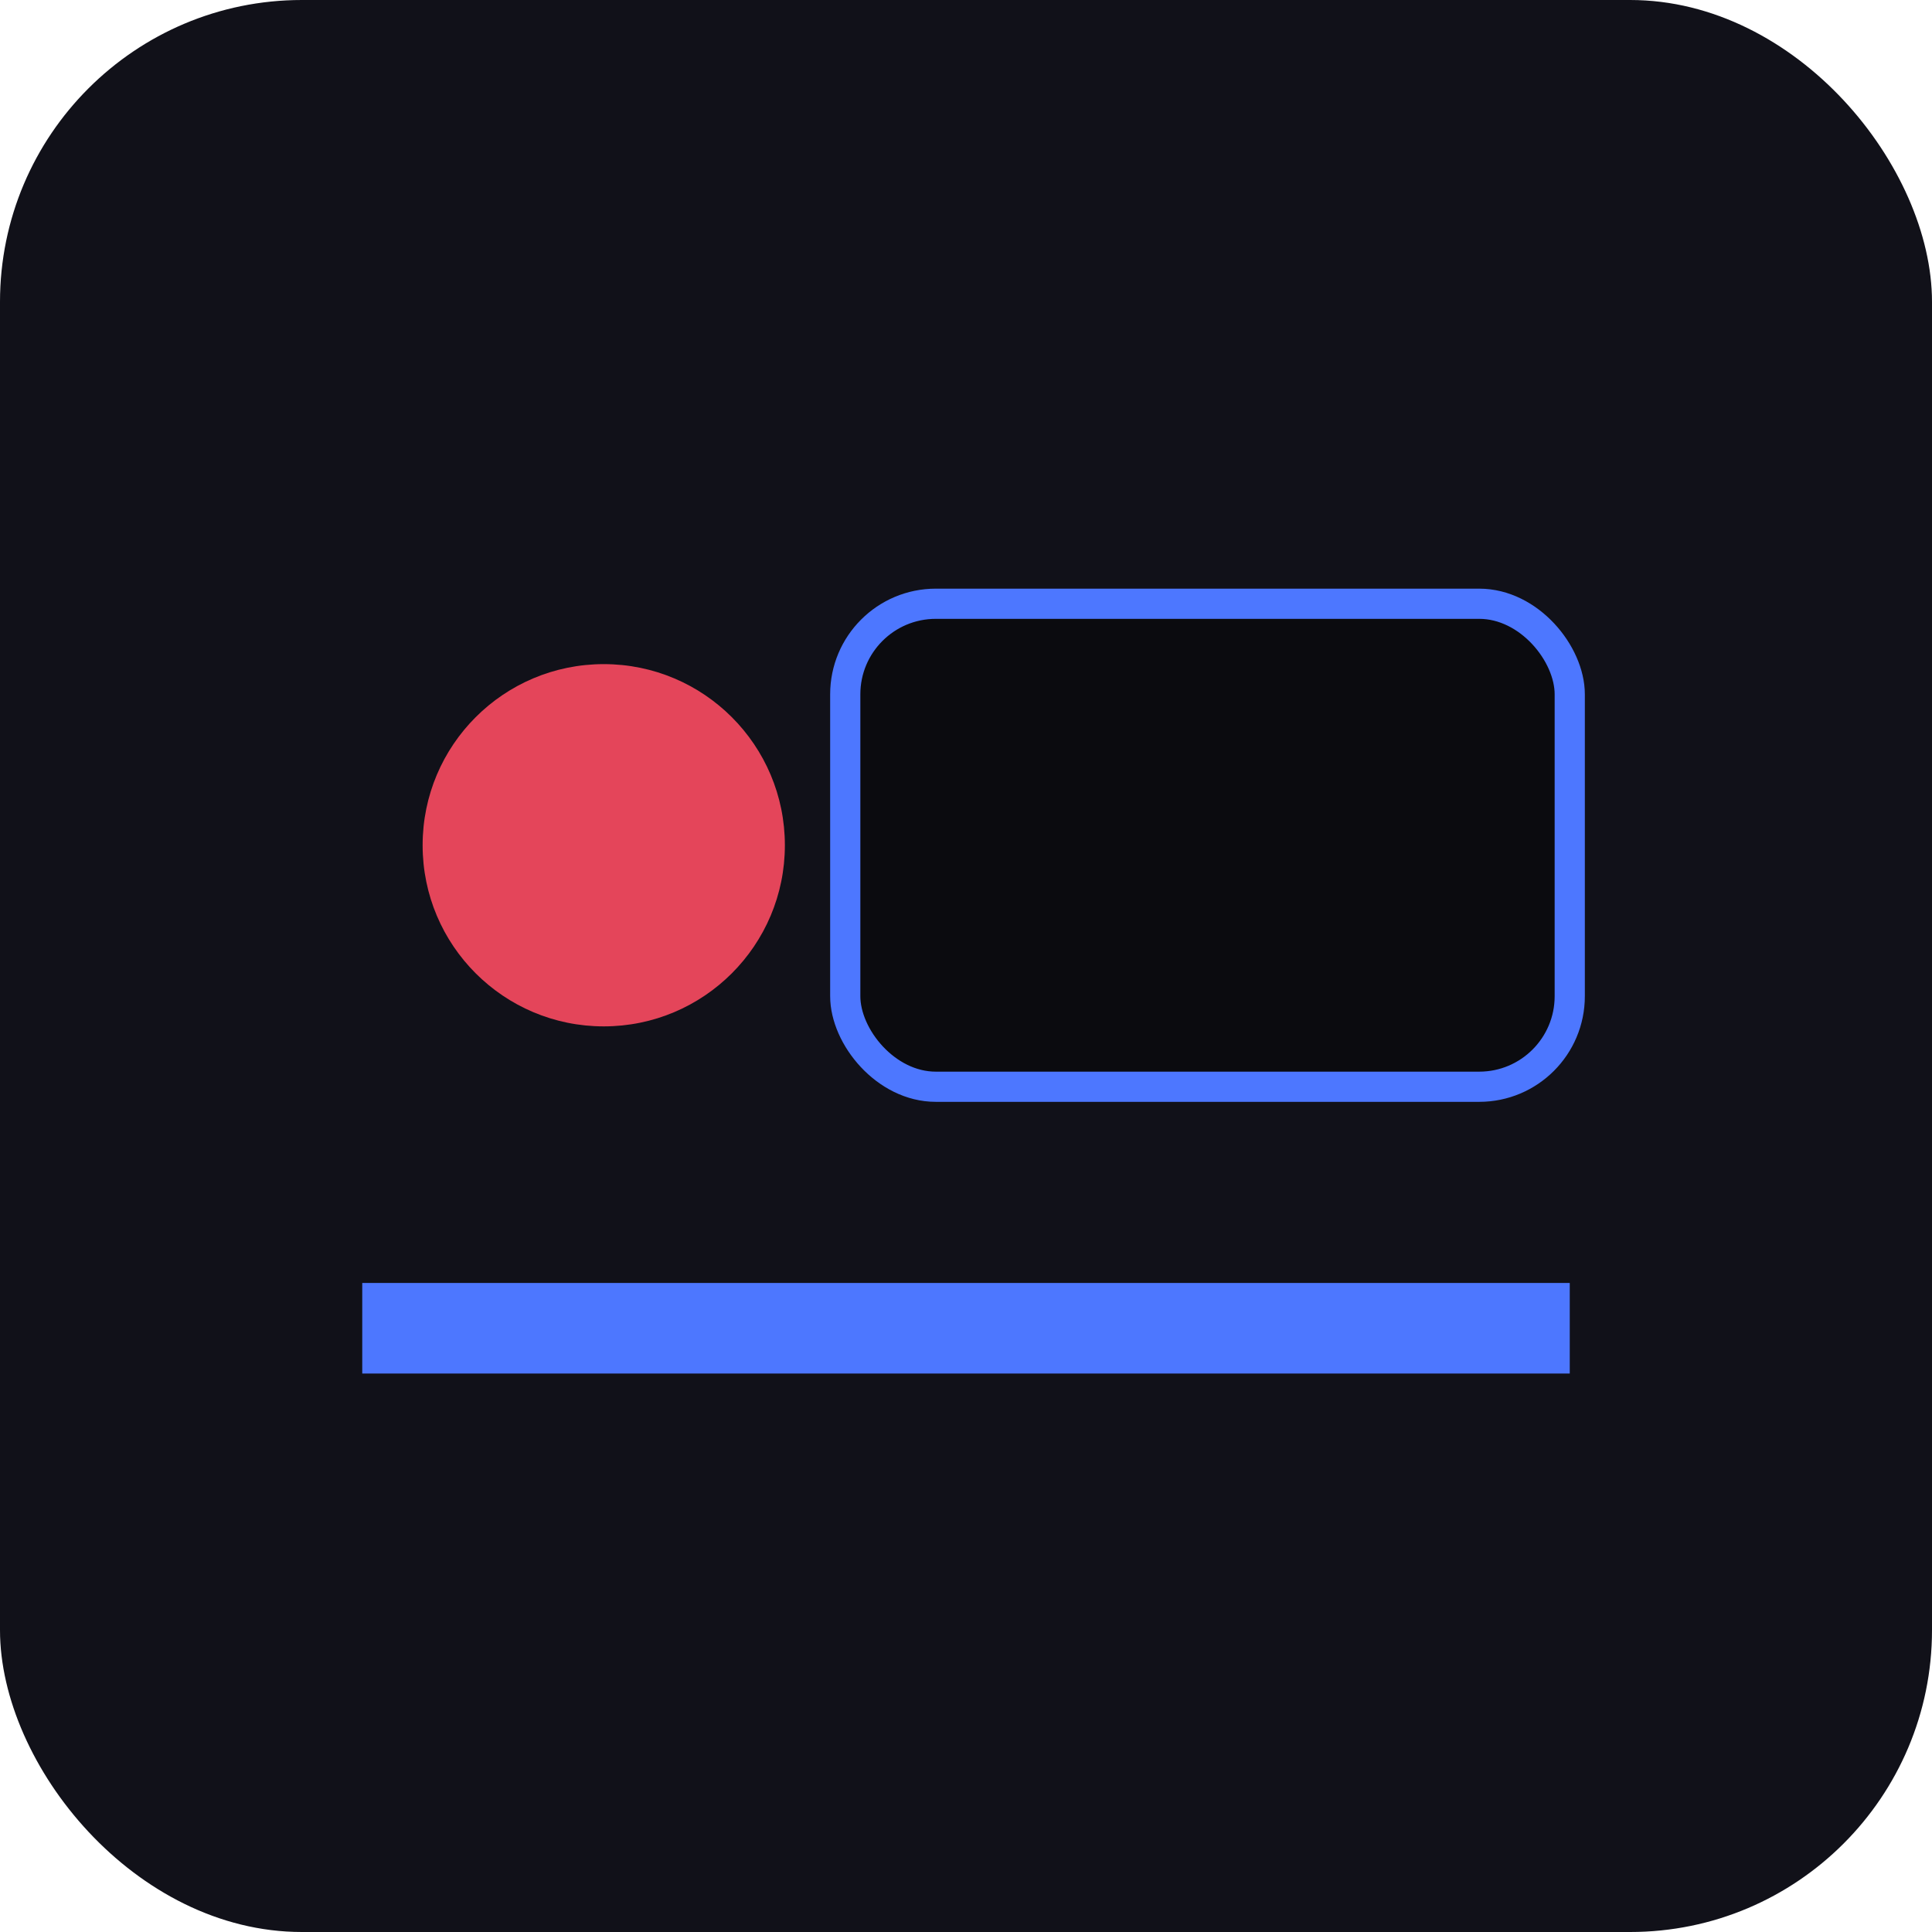 <svg xmlns="http://www.w3.org/2000/svg" viewBox="0 0 64 64">
  <rect width="64" height="64" rx="10" fill="#111119"/>
  <path d="M12 44h40" stroke="#4D77FF" stroke-width="3"/>
  <circle cx="20" cy="28" r="6" fill="#E4455A"/>
  <rect x="28" y="20" width="24" height="16" rx="3" fill="#0B0B0F" stroke="#4D77FF"/>
</svg>
